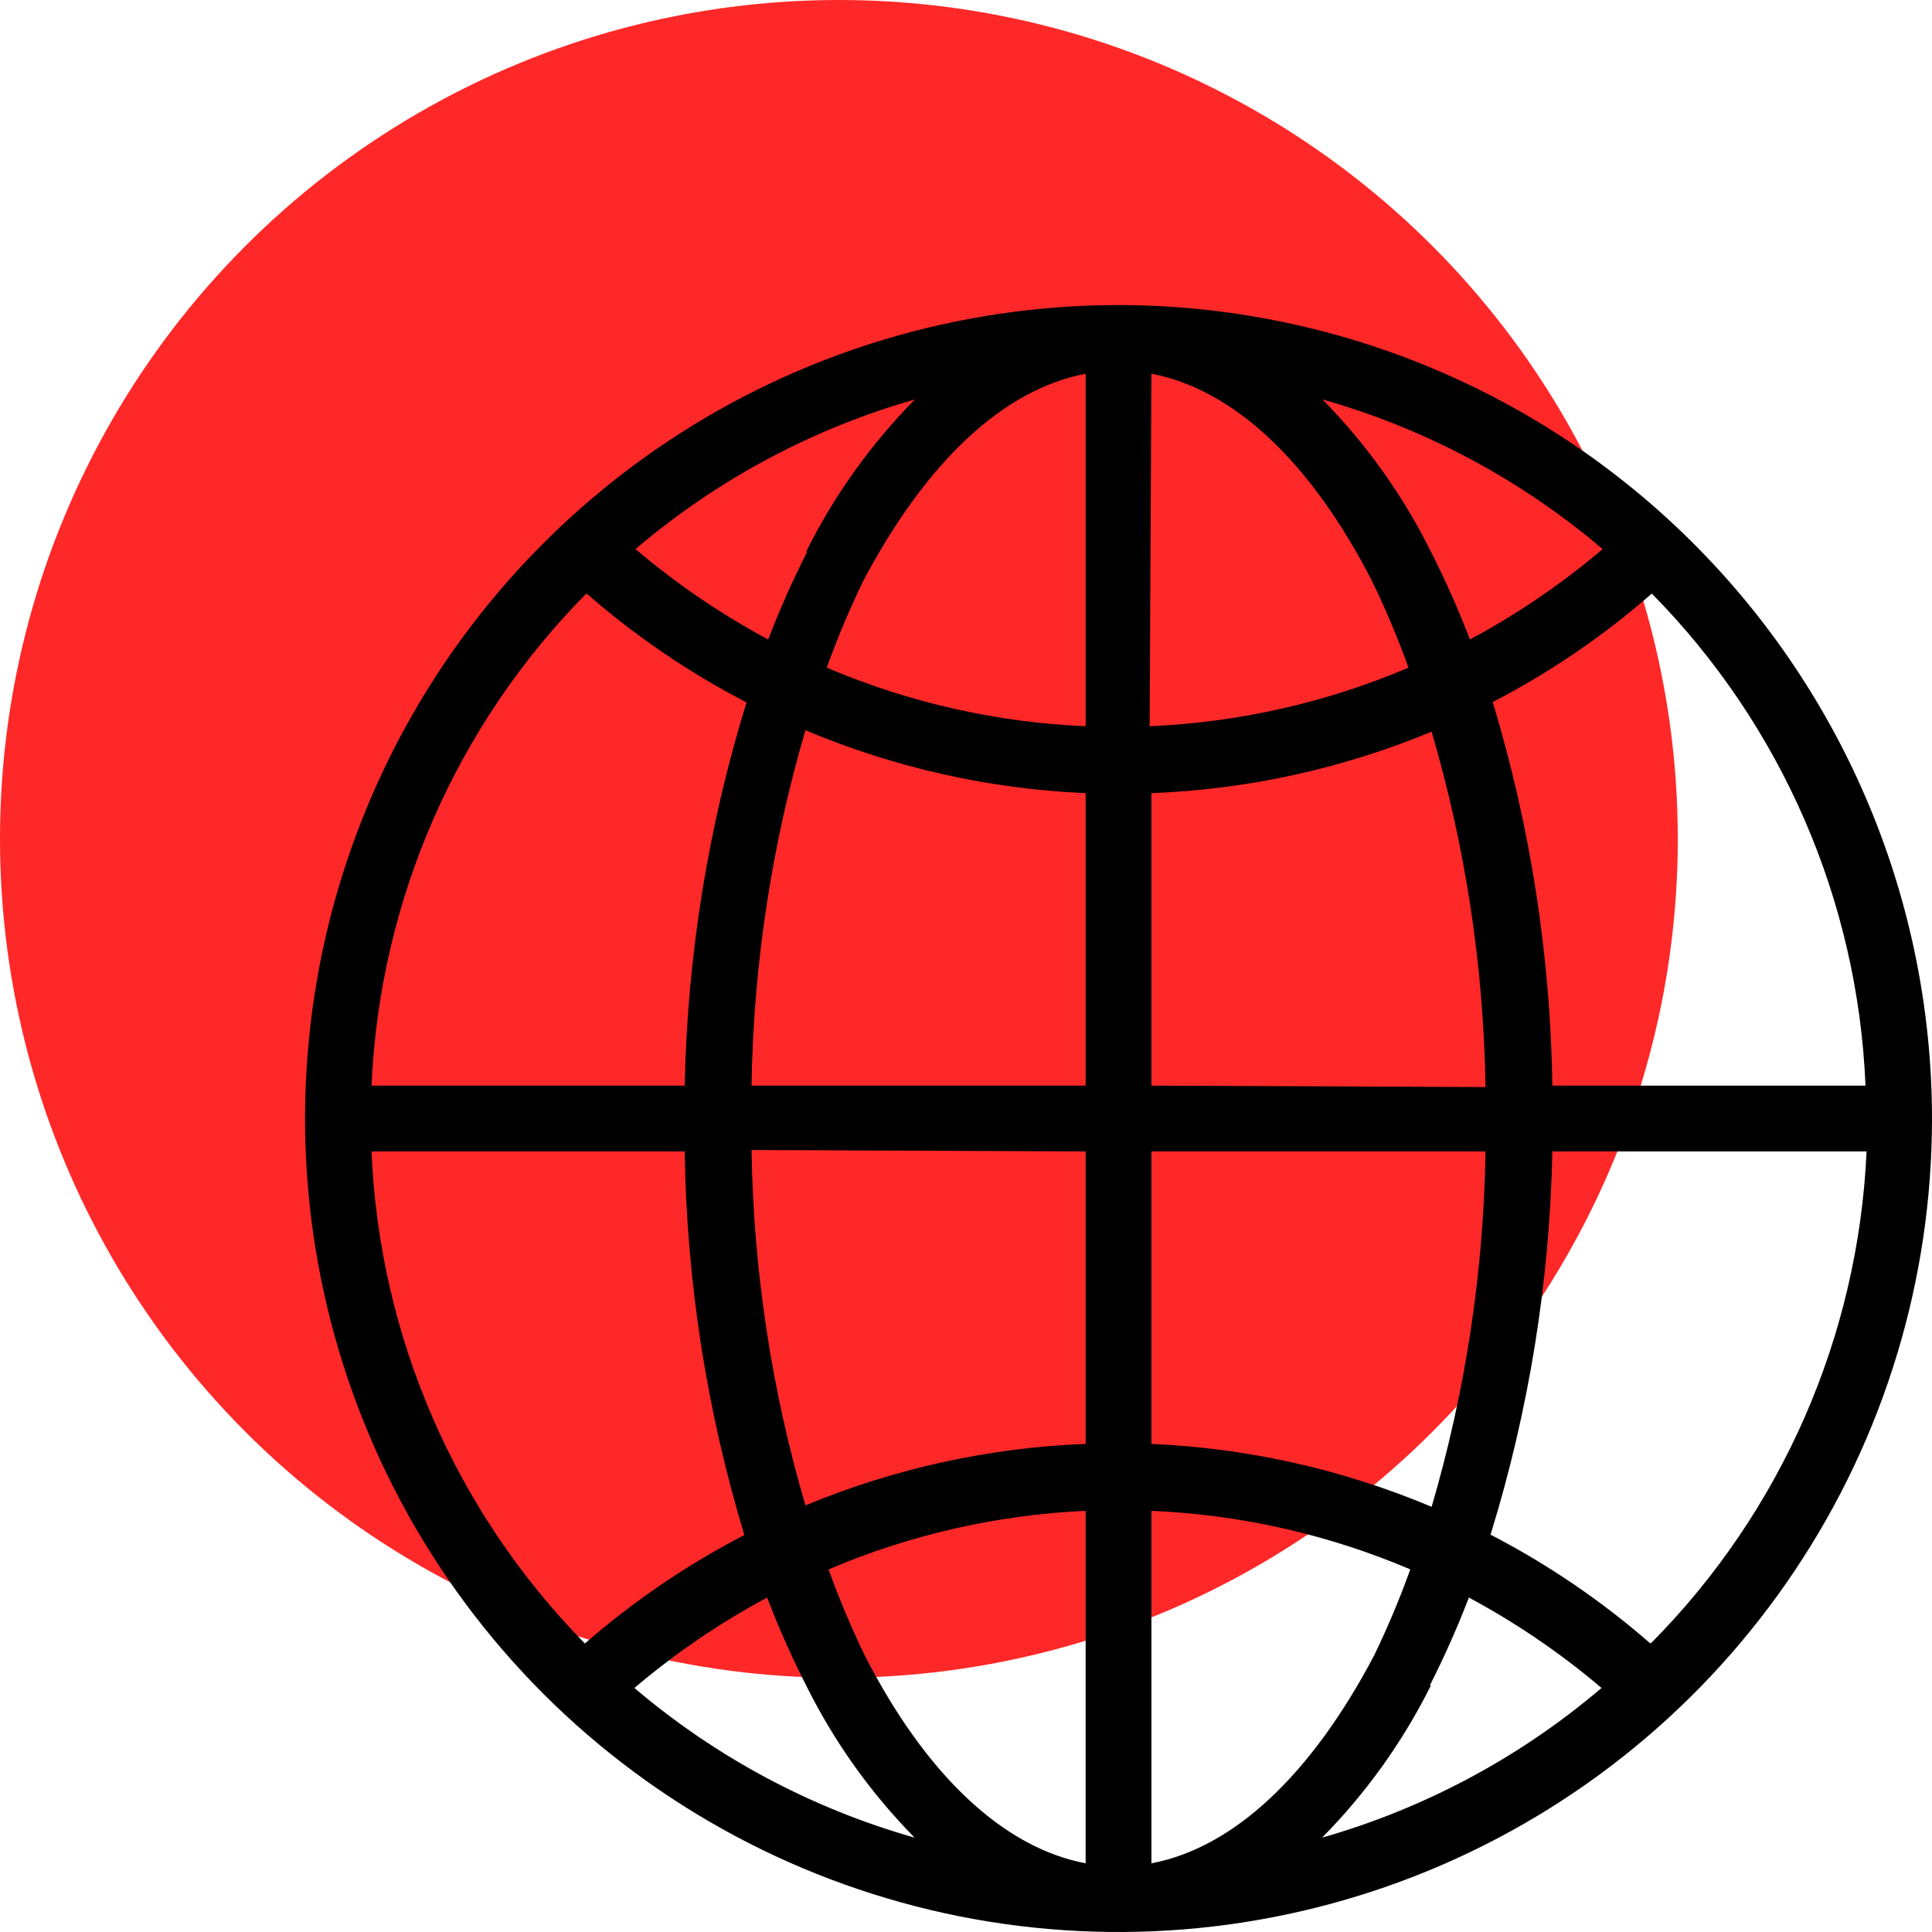 <svg width="38" height="38" viewBox="0 0 38 38" fill="none" xmlns="http://www.w3.org/2000/svg">
<circle cx="16.5" cy="16.5" r="16.5" fill="#FF2828"/>
<path d="M22 6C18.835 6 15.742 6.938 13.111 8.696C10.48 10.455 8.429 12.953 7.218 15.877C6.007 18.801 5.69 22.018 6.307 25.121C6.925 28.225 8.449 31.076 10.686 33.314C12.924 35.551 15.775 37.075 18.879 37.693C21.982 38.31 25.199 37.993 28.123 36.782C31.047 35.571 33.545 33.52 35.303 30.889C37.062 28.258 38 25.165 38 22C37.996 17.758 36.309 13.69 33.31 10.691C30.31 7.691 26.242 6.004 22 6ZM36.692 21.353H30.533C30.496 18.796 30.101 16.256 29.36 13.808C30.485 13.226 31.536 12.51 32.489 11.675C35.044 14.266 36.542 17.717 36.692 21.353ZM22.647 7.351C24.261 7.657 25.783 9.079 26.992 11.44C27.258 11.991 27.496 12.556 27.703 13.132C26.089 13.819 24.364 14.21 22.612 14.284L22.647 7.351ZM21.353 7.351V14.284C19.6 14.21 17.875 13.819 16.261 13.132C16.469 12.556 16.706 11.991 16.972 11.44C18.217 9.079 19.739 7.657 21.353 7.351ZM21.353 15.572V21.353H14.782C14.819 18.986 15.175 16.634 15.842 14.363C17.591 15.1 19.457 15.518 21.353 15.6V15.572ZM21.353 22.647V28.4C19.459 28.472 17.592 28.882 15.842 29.609C15.175 27.337 14.819 24.986 14.782 22.619L21.353 22.647ZM21.353 29.716V36.649C19.739 36.343 18.217 34.921 17.008 32.56C16.742 32.009 16.504 31.444 16.297 30.868C17.9 30.185 19.612 29.795 21.353 29.716ZM22.647 36.649V29.716C24.4 29.791 26.125 30.181 27.739 30.868C27.531 31.444 27.294 32.009 27.028 32.56C25.783 34.921 24.261 36.343 22.647 36.649ZM22.647 28.428V22.647H29.218C29.182 25.014 28.825 27.366 28.158 29.637C26.409 28.901 24.543 28.482 22.647 28.4V28.428ZM22.647 21.353V15.6C24.541 15.528 26.408 15.118 28.158 14.391C28.825 16.663 29.182 19.014 29.218 21.381L22.647 21.353ZM31.522 10.8C30.717 11.483 29.842 12.079 28.912 12.578C28.686 11.989 28.43 11.412 28.144 10.85C27.596 9.745 26.876 8.735 26.011 7.856C28.038 8.431 29.917 9.435 31.522 10.8ZM15.877 10.85C15.592 11.412 15.335 11.989 15.109 12.578C14.179 12.079 13.304 11.483 12.5 10.8C14.1 9.437 15.975 8.433 17.996 7.856C17.129 8.734 16.406 9.745 15.856 10.85H15.877ZM11.547 11.682C12.503 12.515 13.556 13.232 14.683 13.815C13.928 16.259 13.518 18.796 13.467 21.353H7.308C7.466 17.718 8.969 14.271 11.525 11.682H11.547ZM7.308 22.647H13.467C13.504 25.204 13.899 27.744 14.64 30.192C13.513 30.776 12.461 31.492 11.504 32.325C8.954 29.731 7.459 26.282 7.308 22.647ZM12.478 33.2C13.283 32.517 14.158 31.921 15.088 31.422C15.314 32.011 15.57 32.588 15.856 33.15C16.404 34.255 17.124 35.265 17.989 36.144C15.963 35.569 14.083 34.565 12.478 33.2ZM28.123 33.15C28.408 32.588 28.665 32.011 28.891 31.422C29.821 31.921 30.696 32.517 31.5 33.2C29.9 34.563 28.025 35.567 26.004 36.144C26.871 35.266 27.594 34.255 28.144 33.15H28.123ZM32.453 32.318C31.497 31.485 30.444 30.768 29.317 30.185C30.073 27.741 30.482 25.204 30.533 22.647H36.713C36.55 26.285 35.039 29.732 32.475 32.318H32.453Z" fill="black"/>
</svg>
